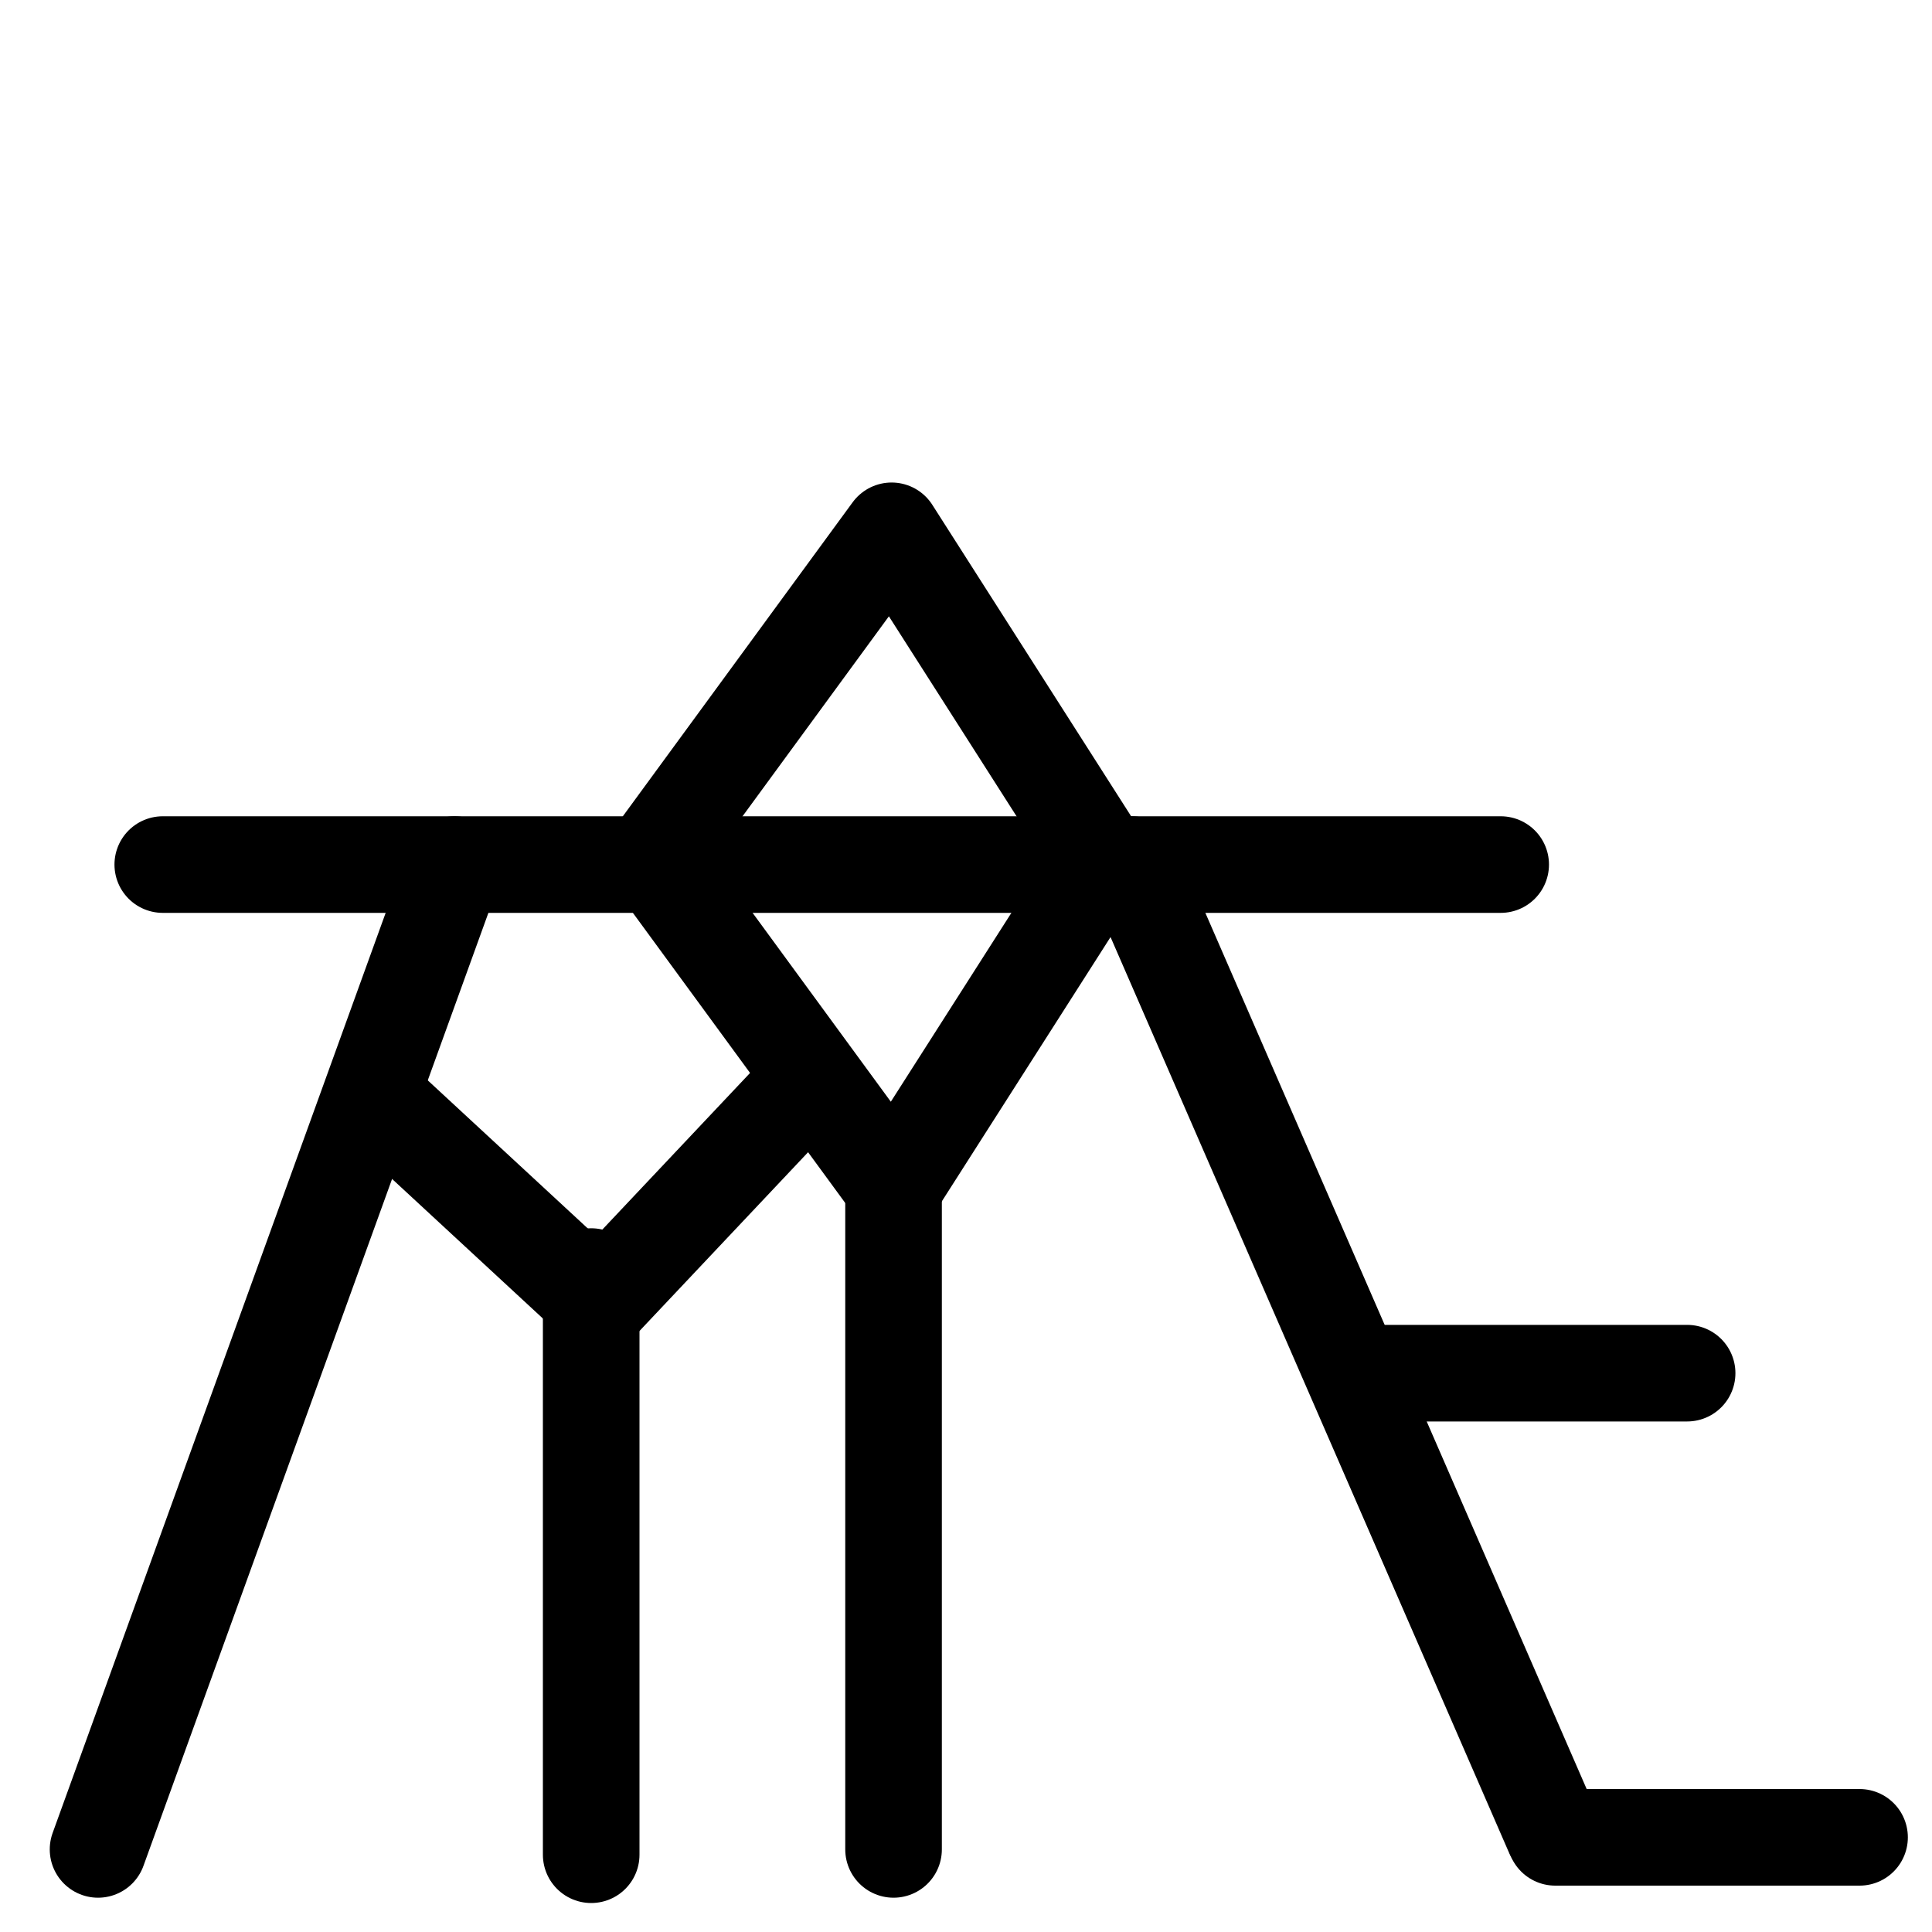 <?xml version="1.0" encoding="UTF-8"?>
<svg xmlns:foaf="http://xmlns.com/foaf/0.1/" xmlns:svg="http://www.w3.org/2000/svg"
     xmlns:dc="http://purl.org/dc/elements/1.1/"
     xmlns:crm="http://www.cidoc-crm.org/cidoc-crm/"
     xmlns="http://www.w3.org/2000/svg"
     xmlns:sodipodi="http://sodipodi.sourceforge.net/DTD/sodipodi-0.dtd"
     xmlns:cc="http://creativecommons.org/ns#"
     xmlns:inkscape="http://www.inkscape.org/namespaces/inkscape"
     xmlns:nmo="http://nomisma.org/ontology#"
     xmlns:rdf="http://www.w3.org/1999/02/22-rdf-syntax-ns#"
     width="400"
     height="400"
     xml:space="preserve"
     viewBox="0 0 400 400">
  <title property="dc:title">Monogram 687</title><desc proprety="dc:description">Monogram 687 published by Nomisma.org. See matching URIs and bibliographic references for further information about the usage of this symbol on coinage.</desc>
    <desc xmlns:xlink="http://www.w3.org/1999/xlink" property="dc:creator">Corpus Nummorum https://www.corpus-nummorum.eu</desc>
    <desc xmlns:xlink="http://www.w3.org/1999/xlink">lettercomb: ΜΕΤΥΔ</desc>    
    <style xmlns:xlink="http://www.w3.org/1999/xlink" type="text/css">.st0{fill:none;stroke:#000000;stroke-width:20;stroke-linecap:round;} .st1{fill:none;stroke:#000000;stroke-width:20;stroke-linecap:round;stroke-linejoin:round;}</style>
<line xmlns:xlink="http://www.w3.org/1999/xlink" class="st0" x1="20.3" y1="382.9"
         x2="94.1"
         y2="179"/>
<line xmlns:xlink="http://www.w3.org/1999/xlink" class="st0" x1="321.6" y1="379.6"
         x2="234.3"
         y2="179"/>
<line xmlns:xlink="http://www.w3.org/1999/xlink" class="st0" x1="33.7" y1="179"
         x2="310.7"
         y2="179"/>
<line xmlns:xlink="http://www.w3.org/1999/xlink" class="st0" x1="185" y1="239" x2="185"
         y2="382.9"/>
<line xmlns:xlink="http://www.w3.org/1999/xlink" class="st0" x1="122.4" y1="264.3"
         x2="122.4"
         y2="384"/>
<line xmlns:xlink="http://www.w3.org/1999/xlink" class="st0" x1="282.9" y1="284.3"
         x2="349.3"
         y2="284.3"/>
<line xmlns:xlink="http://www.w3.org/1999/xlink" class="st0" x1="322" y1="380.4"
         x2="385"
         y2="380.4"/>
<polyline xmlns:xlink="http://www.w3.org/1999/xlink" class="st0"
             points="227.9,178.6 185,245.8 136.4,179.4 "/>
<polyline xmlns:xlink="http://www.w3.org/1999/xlink" class="st0"
             points="165.4,226 123.9,270 77,226.6 "/>
<polyline xmlns:xlink="http://www.w3.org/1999/xlink" class="st1"
             points="227.5,177.1 184.6,109.9 136,176.3 "/>
</svg>